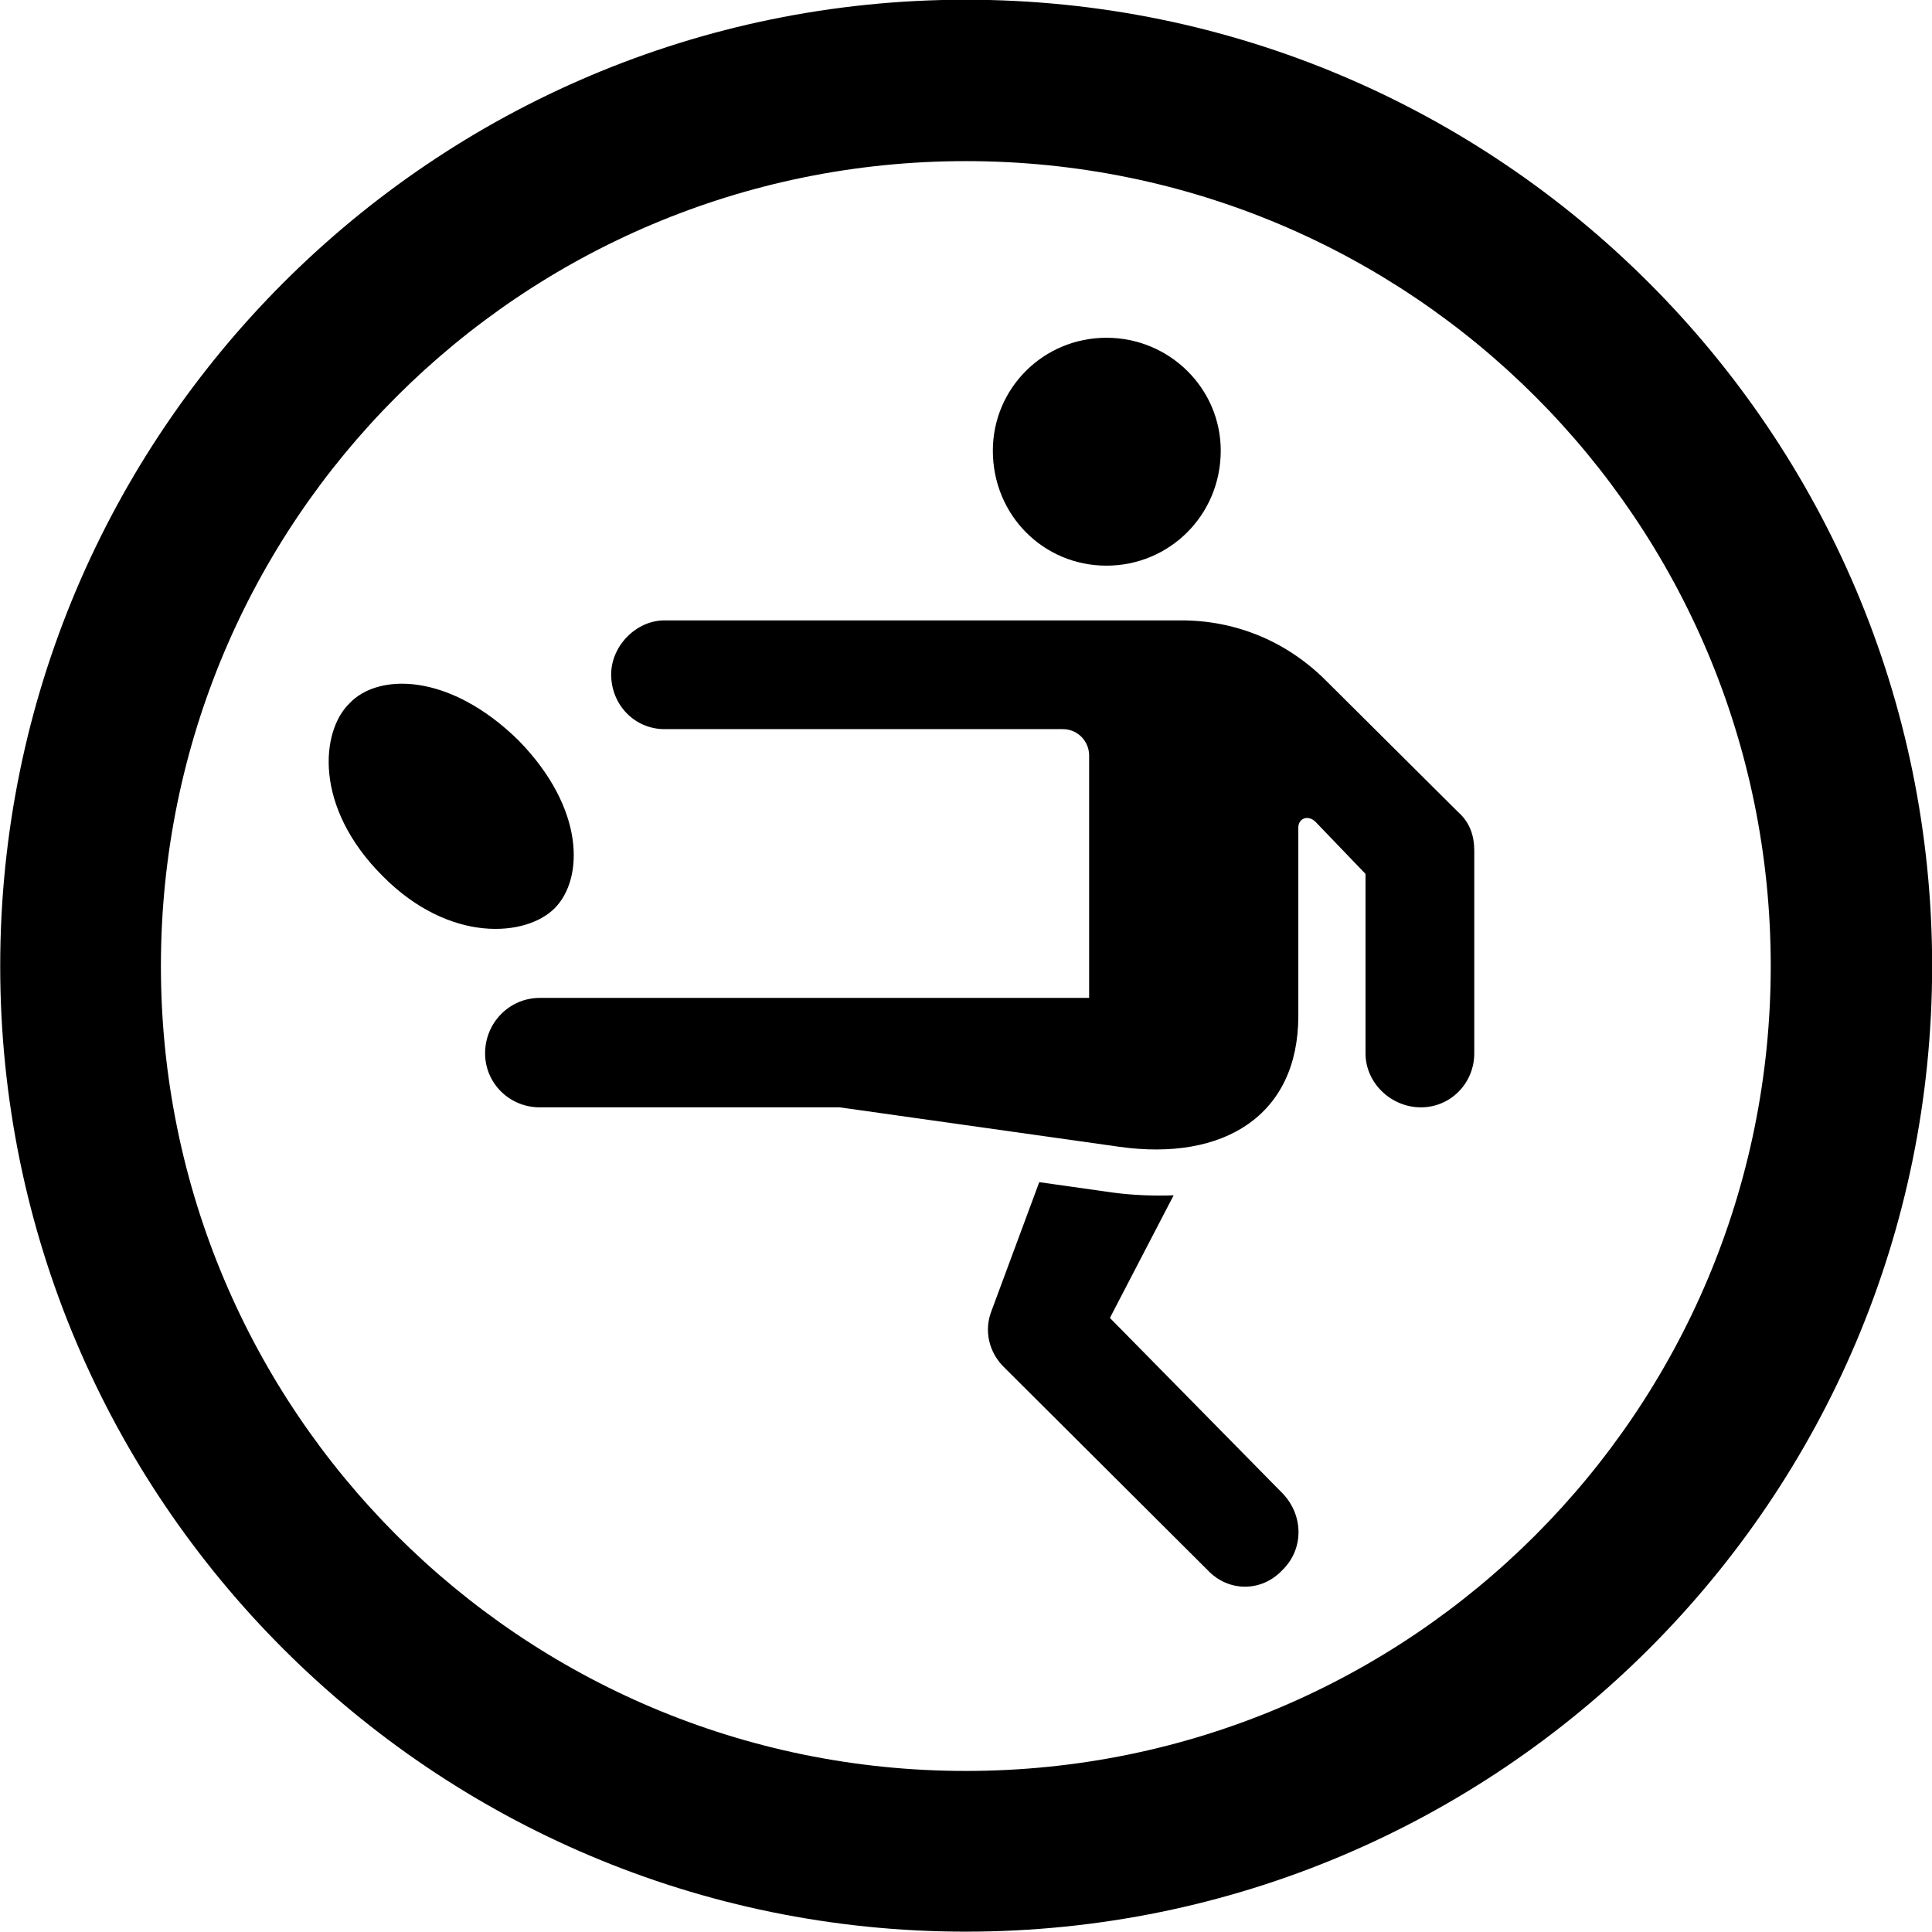 
<svg
    viewBox="0 0 27.891 27.891"
    xmlns="http://www.w3.org/2000/svg"
>
    <path
        fill="inherit"
        d="M13.943 27.886C21.643 27.886 27.893 21.646 27.893 13.946C27.893 6.246 21.643 -0.004 13.943 -0.004C6.253 -0.004 0.003 6.246 0.003 13.946C0.003 21.646 6.253 27.886 13.943 27.886ZM13.943 25.566C7.523 25.566 2.323 20.366 2.323 13.946C2.323 7.516 7.523 2.326 13.943 2.326C20.373 2.326 25.563 7.516 25.563 13.946C25.563 20.366 20.373 25.566 13.943 25.566ZM15.973 8.166C16.883 8.166 17.623 7.436 17.623 6.506C17.623 5.606 16.883 4.876 15.973 4.876C15.063 4.876 14.333 5.606 14.333 6.506C14.333 7.436 15.063 8.166 15.973 8.166ZM7.793 15.986H12.123L16.163 16.556C17.663 16.766 18.743 16.106 18.743 14.666V11.946C18.743 11.816 18.883 11.756 18.993 11.866L19.713 12.616V15.206C19.713 15.636 20.083 15.986 20.513 15.986C20.943 15.986 21.283 15.636 21.283 15.206V12.276C21.283 12.076 21.223 11.876 21.053 11.726L19.143 9.826C18.583 9.266 17.853 8.956 17.053 8.956H9.593C9.183 8.956 8.823 9.326 8.823 9.736C8.823 10.176 9.163 10.526 9.593 10.526H15.343C15.563 10.526 15.723 10.706 15.723 10.906V14.406H7.793C7.353 14.406 7.003 14.766 7.003 15.206C7.003 15.636 7.353 15.986 7.793 15.986ZM5.523 12.646C6.493 13.626 7.603 13.526 8.013 13.106C8.423 12.686 8.453 11.676 7.483 10.686C6.483 9.706 5.453 9.716 5.043 10.156C4.633 10.556 4.523 11.646 5.523 12.646ZM18.513 22.666C18.823 22.366 18.823 21.876 18.513 21.556L16.023 19.026L16.943 17.256C16.663 17.266 16.363 17.256 16.063 17.216L15.003 17.066L14.313 18.926C14.203 19.206 14.273 19.526 14.503 19.746L17.433 22.666C17.733 22.986 18.213 22.986 18.513 22.666Z"
        fillRule="evenodd"
        clipRule="evenodd"
    />
</svg>
        